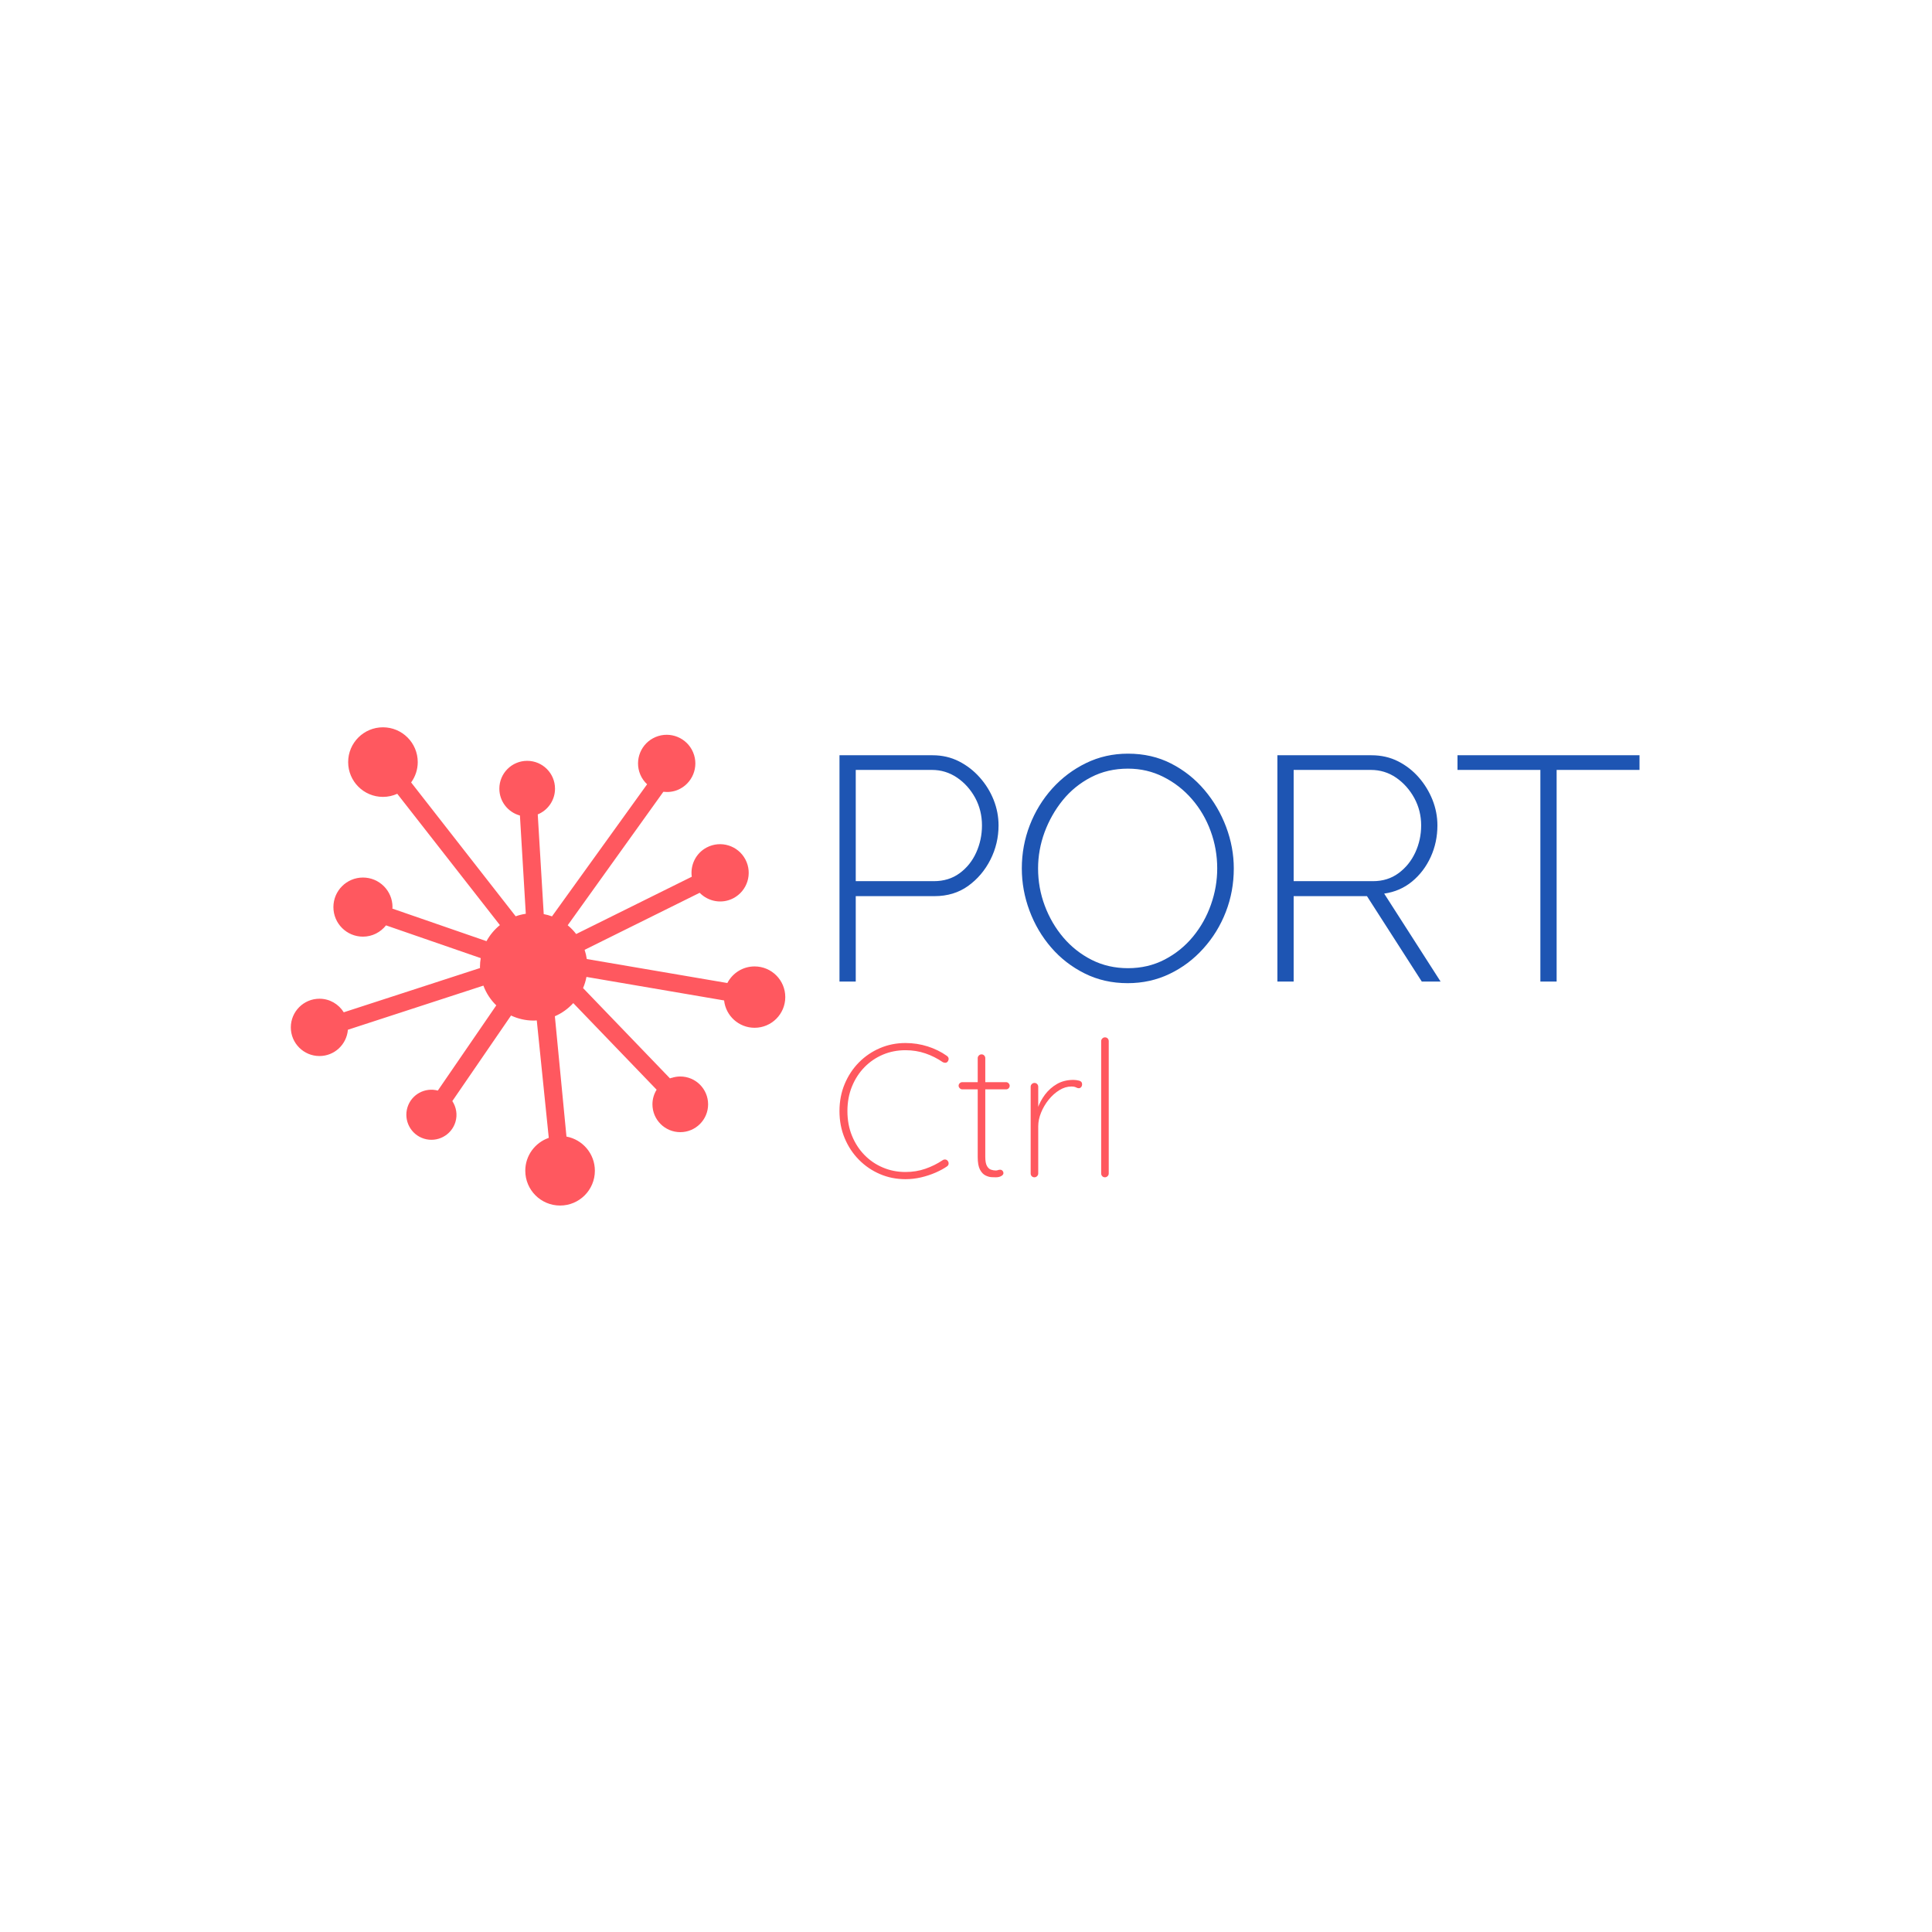 <svg xmlns="http://www.w3.org/2000/svg" version="1.1" xmlns:xlink="http://www.w3.org/1999/xlink" xmlns:svgjs="http://svgjs.dev/svgjs" width="1000" height="1000" viewBox="0 0 1000 1000"><rect width="1000" height="1000" fill="#ffffff"></rect><g transform="matrix(0.7,0,0,0.7,149.576,376.669)"><svg viewBox="0 0 396 140" data-background-color="#ffffff" preserveAspectRatio="xMidYMid meet" height="353" width="1000" xmlns="http://www.w3.org/2000/svg" xmlns:xlink="http://www.w3.org/1999/xlink"><g id="tight-bounds" transform="matrix(1,0,0,1,0.24,-0.124)"><svg viewBox="0 0 395.52 140.248" height="140.248" width="395.52"><g><svg viewBox="0 0 666.736 236.418" height="140.248" width="395.52"><g transform="matrix(1,0,0,1,271.216,13.031)"><svg viewBox="0 0 395.52 210.356" height="210.356" width="395.52"><g id="textblocktransform"><svg viewBox="0 0 395.52 210.356" height="210.356" width="395.52" id="textblock"><g><svg viewBox="0 0 395.52 113.456" height="113.456" width="395.52"><g transform="matrix(1,0,0,1,0,0)"><svg width="395.52" viewBox="4.65 -35.75 125.49 36" height="113.456" data-palette-color="#1e55b3"><path d="M7.2 0L4.65 0 4.65-35.5 19.25-35.5Q21.5-35.5 23.38-34.55 25.25-33.6 26.65-32.02 28.05-30.45 28.83-28.5 29.6-26.55 29.6-24.5L29.6-24.5Q29.6-21.65 28.33-19.13 27.05-16.6 24.83-15 22.6-13.4 19.55-13.4L19.55-13.4 7.2-13.4 7.2 0ZM7.2-33.2L7.2-15.75 19.45-15.75Q21.8-15.75 23.5-17 25.2-18.25 26.1-20.25 27-22.25 27-24.5L27-24.5Q27-26.85 25.93-28.83 24.85-30.8 23.08-32 21.3-33.2 19.15-33.2L19.15-33.2 7.2-33.2ZM49.85 0.25L49.85 0.25Q46.15 0.25 43.1-1.28 40.05-2.8 37.85-5.35 35.65-7.9 34.45-11.13 33.25-14.35 33.25-17.75L33.25-17.75Q33.25-21.3 34.5-24.53 35.75-27.75 38.02-30.28 40.3-32.8 43.32-34.27 46.35-35.75 49.9-35.75L49.9-35.75Q53.65-35.75 56.67-34.2 59.7-32.65 61.9-30.05 64.1-27.45 65.3-24.25 66.5-21.05 66.5-17.75L66.5-17.75Q66.5-14.15 65.25-10.93 64-7.7 61.72-5.18 59.45-2.65 56.42-1.2 53.4 0.25 49.85 0.25ZM35.8-17.75L35.8-17.75Q35.8-14.7 36.85-11.9 37.9-9.1 39.77-6.9 41.65-4.7 44.22-3.4 46.8-2.1 49.9-2.1L49.9-2.1Q53.05-2.1 55.65-3.45 58.25-4.8 60.1-7.05 61.95-9.3 62.92-12.08 63.9-14.85 63.9-17.75L63.9-17.75Q63.9-20.8 62.87-23.6 61.85-26.4 59.95-28.6 58.05-30.8 55.47-32.1 52.9-33.4 49.9-33.4L49.9-33.4Q46.7-33.4 44.1-32.05 41.5-30.7 39.67-28.45 37.85-26.2 36.82-23.43 35.8-20.65 35.8-17.75ZM75.89 0L73.34 0 73.34-35.5 88.09-35.5Q90.39-35.5 92.27-34.55 94.14-33.6 95.52-32.02 96.89-30.45 97.67-28.5 98.44-26.55 98.44-24.5L98.44-24.5Q98.44-21.85 97.39-19.55 96.34-17.25 94.47-15.7 92.59-14.15 90.09-13.8L90.09-13.8 98.94 0 95.99 0 87.39-13.4 75.89-13.4 75.89 0ZM75.89-33.2L75.89-15.75 88.34-15.75Q90.64-15.75 92.34-17 94.04-18.25 94.97-20.25 95.89-22.25 95.89-24.5L95.89-24.5Q95.89-26.8 94.82-28.78 93.74-30.75 91.97-31.98 90.19-33.2 87.99-33.2L87.99-33.2 75.89-33.2ZM130.14-35.5L130.14-33.2 117.14-33.2 117.14 0 114.59 0 114.59-33.2 101.59-33.2 101.59-35.5 130.14-35.5Z" opacity="1" transform="matrix(1,0,0,1,0,0)" fill="#1e55b3" class="undefined-text-0" data-fill-palette-color="primary" id="text-0"></path></svg></g></svg></g><g transform="matrix(1,0,0,1,0,140.24)"><svg viewBox="0 0 133.126 70.116" height="70.116" width="133.126"><g transform="matrix(1,0,0,1,0,0)"><svg width="133.126" viewBox="2.5 -37 71.19 37.5" height="70.116" data-palette-color="#ff585f"><path d="M30.9-32.1L30.9-32.1Q31.3-31.8 31.35-31.43 31.4-31.05 31.15-30.65L31.15-30.65Q30.9-30.3 30.53-30.28 30.15-30.25 29.8-30.45L29.8-30.45Q27.7-31.9 25.23-32.75 22.75-33.6 19.95-33.6L19.95-33.6Q16.75-33.6 13.98-32.43 11.2-31.25 9.1-29.1 7-26.95 5.8-24 4.6-21.05 4.6-17.5L4.6-17.5Q4.6-13.95 5.8-11 7-8.05 9.1-5.9 11.2-3.75 13.98-2.58 16.75-1.4 19.95-1.4L19.95-1.4Q22.75-1.4 25.2-2.25 27.65-3.1 29.75-4.5L29.75-4.5Q30.1-4.75 30.5-4.7 30.9-4.65 31.15-4.3L31.15-4.3Q31.4-3.95 31.35-3.55 31.3-3.15 30.95-2.9L30.95-2.9Q29.75-2.05 27.93-1.25 26.1-0.45 24.05 0.03 22 0.5 19.95 0.5L19.95 0.5Q16.35 0.5 13.2-0.85 10.05-2.2 7.65-4.63 5.25-7.05 3.88-10.33 2.5-13.6 2.5-17.5L2.5-17.5Q2.5-21.4 3.88-24.68 5.25-27.95 7.65-30.38 10.05-32.8 13.2-34.15 16.35-35.5 19.95-35.5L19.95-35.5Q23-35.5 25.83-34.6 28.65-33.7 30.9-32.1ZM34.95-25.15L34.95-25.15 46.55-25.15Q46.95-25.15 47.22-24.85 47.5-24.55 47.5-24.2L47.5-24.2Q47.5-23.8 47.22-23.53 46.95-23.25 46.55-23.25L46.55-23.25 34.95-23.25Q34.6-23.25 34.3-23.55 34-23.85 34-24.2L34-24.2Q34-24.6 34.3-24.88 34.6-25.15 34.95-25.15ZM40.05-32.5L40.05-32.5Q40.5-32.5 40.77-32.2 41.05-31.9 41.05-31.5L41.05-31.5 41.05-5.45Q41.05-3.8 41.47-3.03 41.9-2.25 42.55-2.02 43.2-1.8 43.8-1.8L43.8-1.8Q44.15-1.8 44.4-1.9 44.65-2 45-2L45-2Q45.35-2 45.6-1.73 45.85-1.45 45.85-1.1L45.85-1.1Q45.85-0.65 45.27-0.33 44.7 0 43.85 0L43.85 0Q43.55 0 42.77-0.03 42-0.05 41.12-0.48 40.25-0.9 39.65-2.02 39.05-3.15 39.05-5.35L39.05-5.35 39.05-31.5Q39.05-31.9 39.35-32.2 39.65-32.5 40.05-32.5ZM54.05 0L54.05 0Q53.6 0 53.32-0.3 53.05-0.6 53.05-1L53.05-1 53.05-23.95Q53.05-24.35 53.35-24.65 53.65-24.95 54.05-24.95L54.05-24.95Q54.5-24.95 54.77-24.65 55.05-24.35 55.05-23.95L55.05-23.95 55.05-15.5 54.2-14.2Q54.2-16.15 54.87-18.15 55.55-20.15 56.85-21.88 58.15-23.6 60.02-24.68 61.9-25.75 64.35-25.75L64.35-25.75Q65.05-25.75 65.85-25.55 66.65-25.35 66.65-24.6L66.65-24.6Q66.65-24.15 66.4-23.85 66.15-23.55 65.75-23.55L65.75-23.55Q65.45-23.55 65.02-23.78 64.6-24 63.8-24L63.8-24Q62.2-24 60.65-23.05 59.1-22.1 57.82-20.53 56.55-18.95 55.8-17.1 55.05-15.25 55.05-13.5L55.05-13.5 55.05-1Q55.05-0.6 54.75-0.3 54.45 0 54.05 0ZM73.69-36L73.69-1Q73.69-0.6 73.39-0.3 73.09 0 72.69 0L72.69 0Q72.24 0 71.97-0.3 71.69-0.6 71.69-1L71.69-1 71.69-36Q71.69-36.4 71.99-36.7 72.29-37 72.69-37L72.69-37Q73.14-37 73.42-36.7 73.69-36.4 73.69-36L73.69-36Z" opacity="1" transform="matrix(1,0,0,1,0,0)" fill="#ff585f" class="undefined-text-1" data-fill-palette-color="secondary" id="text-1"></path></svg></g></svg></g></svg></g></svg></g><g><svg viewBox="0 0 244.431 236.418" height="236.418" width="244.431"><g><svg xmlns="http://www.w3.org/2000/svg" xmlns:xlink="http://www.w3.org/1999/xlink" version="1.1" x="0" y="0" viewBox="1.171 1.875 97.703 94.5" enable-background="new 0 0 100 100" xml:space="preserve" height="236.418" width="244.431" class="icon-icon-0" data-fill-palette-color="accent" id="icon-0"><path d="M92.812 49.125c-2.345 0-4.375 1.334-5.383 3.281l-27.775-4.741c-0.092-0.628-0.235-1.234-0.43-1.82l22.734-11.268c1.703 1.74 4.389 2.262 6.658 1.072C91.389 34.191 92.453 30.771 91 28c-1.453-2.768-4.875-3.834-7.646-2.381-2.172 1.143-3.273 3.49-2.957 5.785l-22.842 11.32c-0.492-0.637-1.05-1.221-1.673-1.732l18.902-26.375c0.938 0.109 1.906 0.016 2.84-0.373 2.886-1.207 4.248-4.521 3.043-7.41-1.204-2.885-4.521-4.246-7.406-3.042-2.885 1.205-4.247 4.521-3.042 7.408 0.317 0.76 0.788 1.403 1.353 1.935L52.777 39.235c-0.528-0.188-1.07-0.346-1.633-0.45l-1.179-19.699c2-0.823 3.41-2.789 3.41-5.086 0-3.037-2.463-5.5-5.5-5.5s-5.5 2.463-5.5 5.5c0 2.541 1.726 4.673 4.066 5.305l1.161 19.416c-0.691 0.103-1.359 0.267-1.999 0.496L24.944 12.771c0.818-1.131 1.306-2.518 1.306-4.021 0-3.797-3.078-6.875-6.875-6.875S12.5 4.953 12.5 8.75s3.078 6.875 6.875 6.875c1.009 0 1.964-0.223 2.827-0.613l20.281 25.947c-1.074 0.875-1.979 1.949-2.647 3.174l-18.602-6.435c0.005-0.1 0.03-0.194 0.03-0.297 0-3.223-2.614-5.84-5.84-5.84-3.225 0-5.839 2.617-5.839 5.84 0 3.228 2.614 5.841 5.839 5.841 1.855 0 3.489-0.882 4.558-2.229l18.715 6.473c-0.091 0.563-0.152 1.136-0.152 1.726 0 0.078 0.01 0.153 0.011 0.231L11.63 58.19c-1-1.605-2.767-2.682-4.797-2.682-3.127 0-5.662 2.535-5.662 5.662 0 3.128 2.535 5.662 5.662 5.662 2.967 0 5.374-2.291 5.617-5.195l26.773-8.72c0.554 1.49 1.428 2.82 2.546 3.905L30.218 73.656c-2.56-0.679-5.217 0.769-6.001 3.321-0.801 2.615 0.665 5.387 3.283 6.189 2.617 0.803 5.387-0.667 6.191-3.281 0.449-1.464 0.167-2.963-0.607-4.151l11.601-16.906c1.362 0.635 2.875 1 4.477 1 0.207 0 0.405-0.019 0.609-0.029l2.371 23.204C49.442 83.932 47.5 86.486 47.5 89.5c0 3.797 3.078 6.875 6.875 6.875s6.875-3.078 6.875-6.875c0-3.365-2.42-6.161-5.613-6.754L53.346 58.97c1.396-0.599 2.625-1.493 3.637-2.597l16.47 17.112c-0.521 0.841-0.827 1.828-0.827 2.89 0 3.037 2.463 5.5 5.5 5.5s5.5-2.463 5.5-5.5-2.463-5.5-5.5-5.5c-0.615 0-1.205 0.105-1.758 0.292-0.045-0.029-0.123-0.015-0.268 0.09L58.917 53.404c0.301-0.699 0.524-1.437 0.671-2.203l27.199 4.647c0.33 3.037 2.9 5.401 6.025 5.401 3.348 0 6.062-2.714 6.062-6.062C98.875 51.84 96.16 49.125 92.812 49.125z" fill="#ff585f" data-fill-palette-color="accent"></path></svg></g></svg></g></svg></g><defs></defs></svg><rect width="395.52" height="140.248" fill="none" stroke="none" visibility="hidden"></rect></g></svg></g></svg>